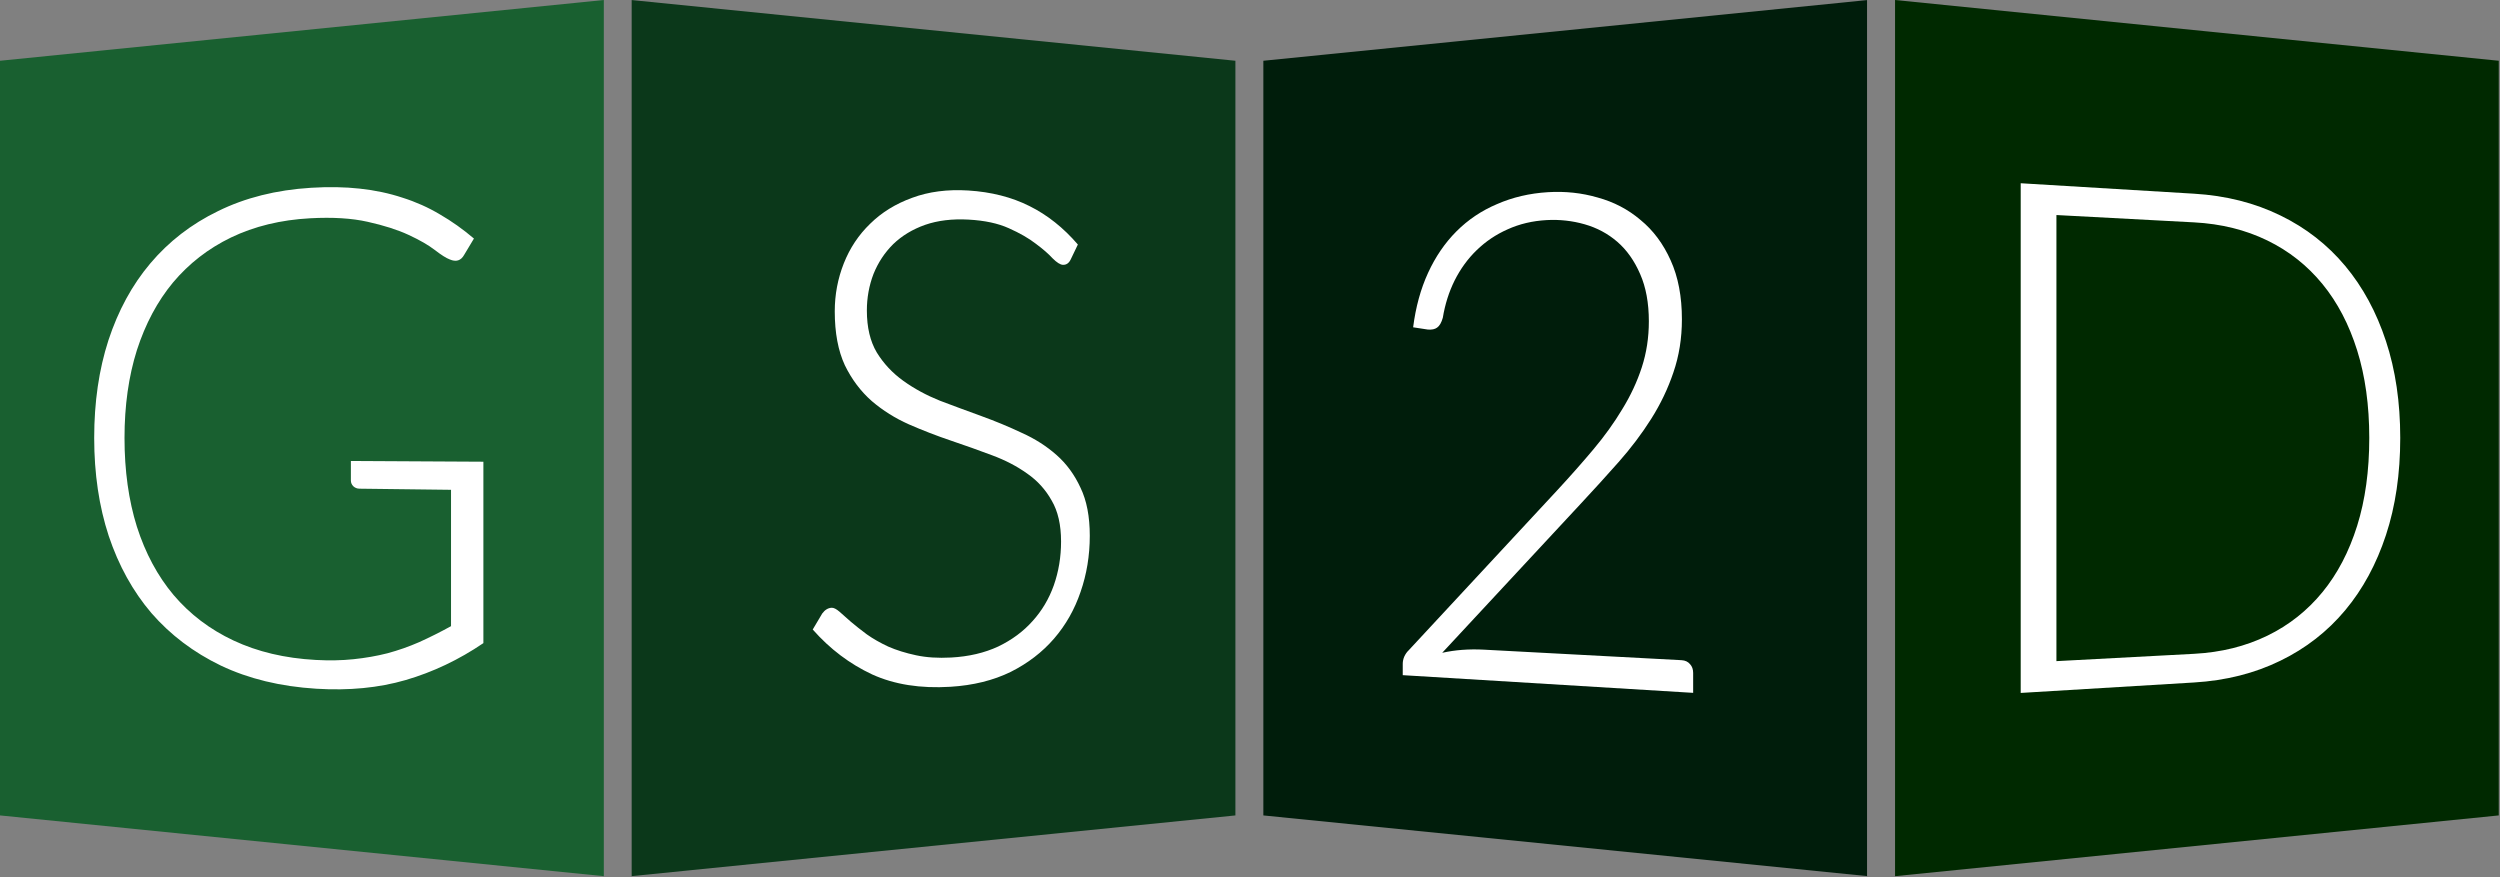 <svg width="1362" height="478" viewBox="0 0 1362 478" fill="none" xmlns="http://www.w3.org/2000/svg">
<rect x="0" y="0" width="1362" height="478" fill="#808080" stroke="none"/>
<path d="M312.525 40.924H25.702V439.868H312.525V40.924Z" fill="white"/>
<path d="M646.703 37.204H359.88V436.149H646.703V37.204Z" fill="white"/>
<path d="M1011.17 39.849H724.348V438.794H1011.17V39.849Z" fill="white"/>
<path d="M1331.74 37.017H1044.92V435.962H1331.74V37.017Z" fill="white"/>
<path d="M0 33.102V444.242L328.964 477.344V0L0 33.102ZM169.499 102.3C179.035 101.712 187.879 101.864 196.013 102.764C204.328 103.663 212.096 105.309 219.305 107.709C226.559 109.996 233.364 113.037 239.71 116.835C246.092 120.525 252.257 124.899 258.202 129.963L252.89 138.821C251.124 142.025 248.479 142.852 244.964 141.31C243.085 140.611 240.396 138.91 236.905 136.214C233.425 133.526 228.659 130.779 222.62 127.978C216.612 125.191 209.176 122.814 200.344 120.847C191.7 118.89 181.224 118.252 168.971 118.916C152.918 119.785 138.577 123.286 125.886 129.377C113.454 135.393 102.927 143.576 94.25 153.914C85.751 164.165 79.205 176.447 74.577 190.774C70.076 205.038 67.835 220.959 67.835 238.582C67.835 256.445 70.076 272.547 74.577 286.931C79.205 301.379 85.858 313.786 94.577 324.17C103.477 334.645 114.346 342.912 127.24 348.958C140.29 355.077 155.173 358.619 171.964 359.535C179.39 359.94 186.272 359.808 192.598 359.136C199.08 358.466 205.237 357.391 211.062 355.907C217.04 354.292 222.803 352.271 228.349 349.84C234.047 347.273 239.836 344.373 245.717 341.136V266.846L195.833 266.232C194.514 266.216 193.376 265.758 192.418 264.858C191.581 263.96 191.161 262.939 191.161 261.797V251.14L263.35 251.542V350.373C249.926 359.49 235.786 366.187 220.96 370.501C206.325 374.759 190.087 376.313 172.316 375.218C152.746 374.012 135.448 369.79 120.325 362.614C105.41 355.414 92.827 345.876 82.499 334.01C72.378 322.142 64.638 308.13 59.226 291.952C53.948 275.86 51.318 258.09 51.318 238.583C51.318 219.075 53.895 201.366 59.067 185.396C64.371 169.223 71.951 155.279 81.852 143.544C91.955 131.573 104.251 122.054 118.814 115.001C133.575 107.729 150.439 103.475 169.499 102.3Z" fill="#196030"/>
<path d="M344.131 0.029V477.315L673.049 444.243V33.102L344.131 0.029ZM527.477 103.781C540.022 104.554 551.135 107.39 560.855 112.263C570.599 117.098 579.38 124.087 587.222 133.212L583.309 141.378C582.328 143.393 580.909 144.359 579.052 144.277C577.629 144.214 575.767 143.039 573.461 140.746C571.26 138.331 568.226 135.688 564.352 132.814C560.465 129.807 555.558 126.982 549.618 124.337C543.758 121.684 536.444 120.116 527.65 119.638C518.784 119.156 510.894 120.104 504.003 122.498C497.186 124.912 491.395 128.405 486.645 132.981C481.994 137.582 478.403 143.011 475.882 149.265C473.477 155.537 472.27 162.183 472.27 169.192C472.27 178.367 474.078 185.99 477.683 192.049C481.396 198.091 486.229 203.245 492.166 207.507C498.072 211.747 504.707 215.345 512.06 218.301C519.479 221.114 527.019 223.909 534.68 226.686C542.288 229.444 549.618 232.489 556.676 235.82C563.798 239.008 570.103 243.029 575.602 247.881C581.074 252.707 585.43 258.668 588.686 265.766C592.04 272.72 593.714 281.431 593.714 291.918C593.714 302.645 592.04 312.83 588.686 322.492C585.43 332.058 580.636 340.515 574.284 347.873C567.894 355.274 560.021 361.335 550.63 366.05C541.157 370.683 530.228 373.393 517.801 374.159C501.482 375.164 487.239 372.94 475.16 367.431C462.95 361.735 452.141 353.582 442.775 342.955L447.961 334.214C449.438 332.221 451.159 331.187 453.123 331.107C454.226 331.062 455.633 331.775 457.345 333.244C459.054 334.71 461.125 336.542 463.557 338.739C465.984 340.804 468.89 343.097 472.27 345.616C475.641 348 479.54 350.223 483.963 352.284C488.369 354.211 493.407 355.781 499.07 356.994C504.705 358.2 511.07 358.608 518.149 358.223C527.823 357.697 536.389 355.684 543.871 352.198C551.303 348.614 557.513 344.007 562.522 338.381C567.618 332.776 571.479 326.275 574.119 318.869C576.752 311.359 578.066 303.421 578.066 295.042C578.066 285.936 576.369 278.5 572.965 272.721C569.661 266.801 565.238 261.91 559.685 258.051C554.103 254.049 547.705 250.71 540.475 248.032C533.311 245.335 525.872 242.683 518.149 240.075C510.371 237.45 502.713 234.492 495.18 231.199C487.715 227.883 480.977 223.661 474.98 218.53C468.951 213.243 464.044 206.729 460.274 198.989C456.612 191.097 454.776 181.301 454.776 169.614C454.776 160.497 456.429 151.761 459.725 143.43C463.011 135.124 467.803 127.94 474.079 121.883C480.32 115.732 487.952 111.026 496.95 107.76C505.993 104.402 516.179 103.085 527.477 103.781Z" fill="#0B381A"/>
<path d="M688.274 33.102V444.243L1017.16 477.301V0.044L688.274 33.102ZM843.336 104.7C852.746 104.127 861.767 105.088 870.387 107.601C879.194 110.001 886.988 114.071 893.746 119.825C900.667 125.479 906.161 132.842 910.207 141.914C914.267 150.889 916.302 161.581 916.302 173.962C916.302 184.279 914.759 193.918 911.681 202.859C908.733 211.647 904.692 220.101 899.57 228.208C894.472 236.279 888.553 244.119 881.826 251.724C875.258 259.157 868.373 266.732 861.179 274.443L785.717 355.645C789.233 354.863 792.869 354.328 796.631 354.042C800.516 353.761 804.417 353.723 808.331 353.931L916.116 359.669C918.093 359.774 919.64 360.504 920.756 361.856C921.872 363.08 922.43 364.662 922.43 366.602V377.463L764.213 367.829V361.692C764.213 360.368 764.483 359.061 765.02 357.767C765.666 356.358 766.474 355.197 767.444 354.286L848.555 266.919C855.55 259.352 862.061 251.987 868.078 244.827C874.127 237.629 879.373 230.331 883.803 222.941C888.372 215.521 891.93 207.891 894.471 200.065C897.017 192.221 898.294 183.879 898.294 175.051C898.294 165.071 896.715 156.492 893.564 149.329C890.422 142.059 886.265 136.191 881.107 131.729C875.972 127.287 870.031 124.11 863.297 122.189C856.603 120.28 849.718 119.521 842.643 119.903C834.925 120.319 827.831 122.003 821.349 124.945C815.018 127.74 809.397 131.531 804.474 136.311C799.684 140.943 795.689 146.436 792.483 152.793C789.396 159.005 787.254 165.775 786.046 173.111C785.278 175.808 784.236 177.601 782.922 178.488C781.719 179.371 780.028 179.72 777.847 179.538L769.874 178.311C771.28 167.284 773.989 157.401 778.011 148.647C782.048 139.861 787.198 132.325 793.478 126.036C799.795 119.709 807.155 114.758 815.58 111.194C824.072 107.479 833.317 105.31 843.336 104.7Z" fill="#001D0B"/>
<path d="M1032.42 0.005V477.337L1361.32 444.24V33.102L1032.42 0.005ZM1100.88 99.832L1195.36 105.527C1212.75 106.575 1228.39 110.546 1242.36 117.385C1256.26 124.143 1268.02 133.324 1277.7 144.914C1287.29 156.398 1294.67 170.045 1299.88 185.872C1305.07 201.621 1307.65 219.172 1307.65 238.583C1307.65 258.112 1305.07 275.721 1299.88 291.47C1294.67 307.297 1287.29 320.943 1277.7 332.428C1268.02 344.018 1256.26 353.199 1242.36 359.957C1228.39 366.796 1212.75 370.767 1195.36 371.815L1100.88 377.51V99.832ZM1120.34 117.154V360.188L1195.36 356.196C1210.1 355.412 1223.39 352.102 1235.29 346.31C1247.05 340.58 1257.03 332.67 1265.28 322.589C1273.47 312.586 1279.76 300.542 1284.18 286.445C1288.58 272.406 1290.78 256.468 1290.78 238.582C1290.78 220.816 1288.58 204.935 1284.18 190.897C1279.76 176.8 1273.47 164.755 1265.28 154.752C1257.03 144.672 1247.05 136.762 1235.29 131.032C1223.39 125.239 1210.1 121.93 1195.36 121.146L1120.34 117.154Z" fill="#002900"/>
</svg>
